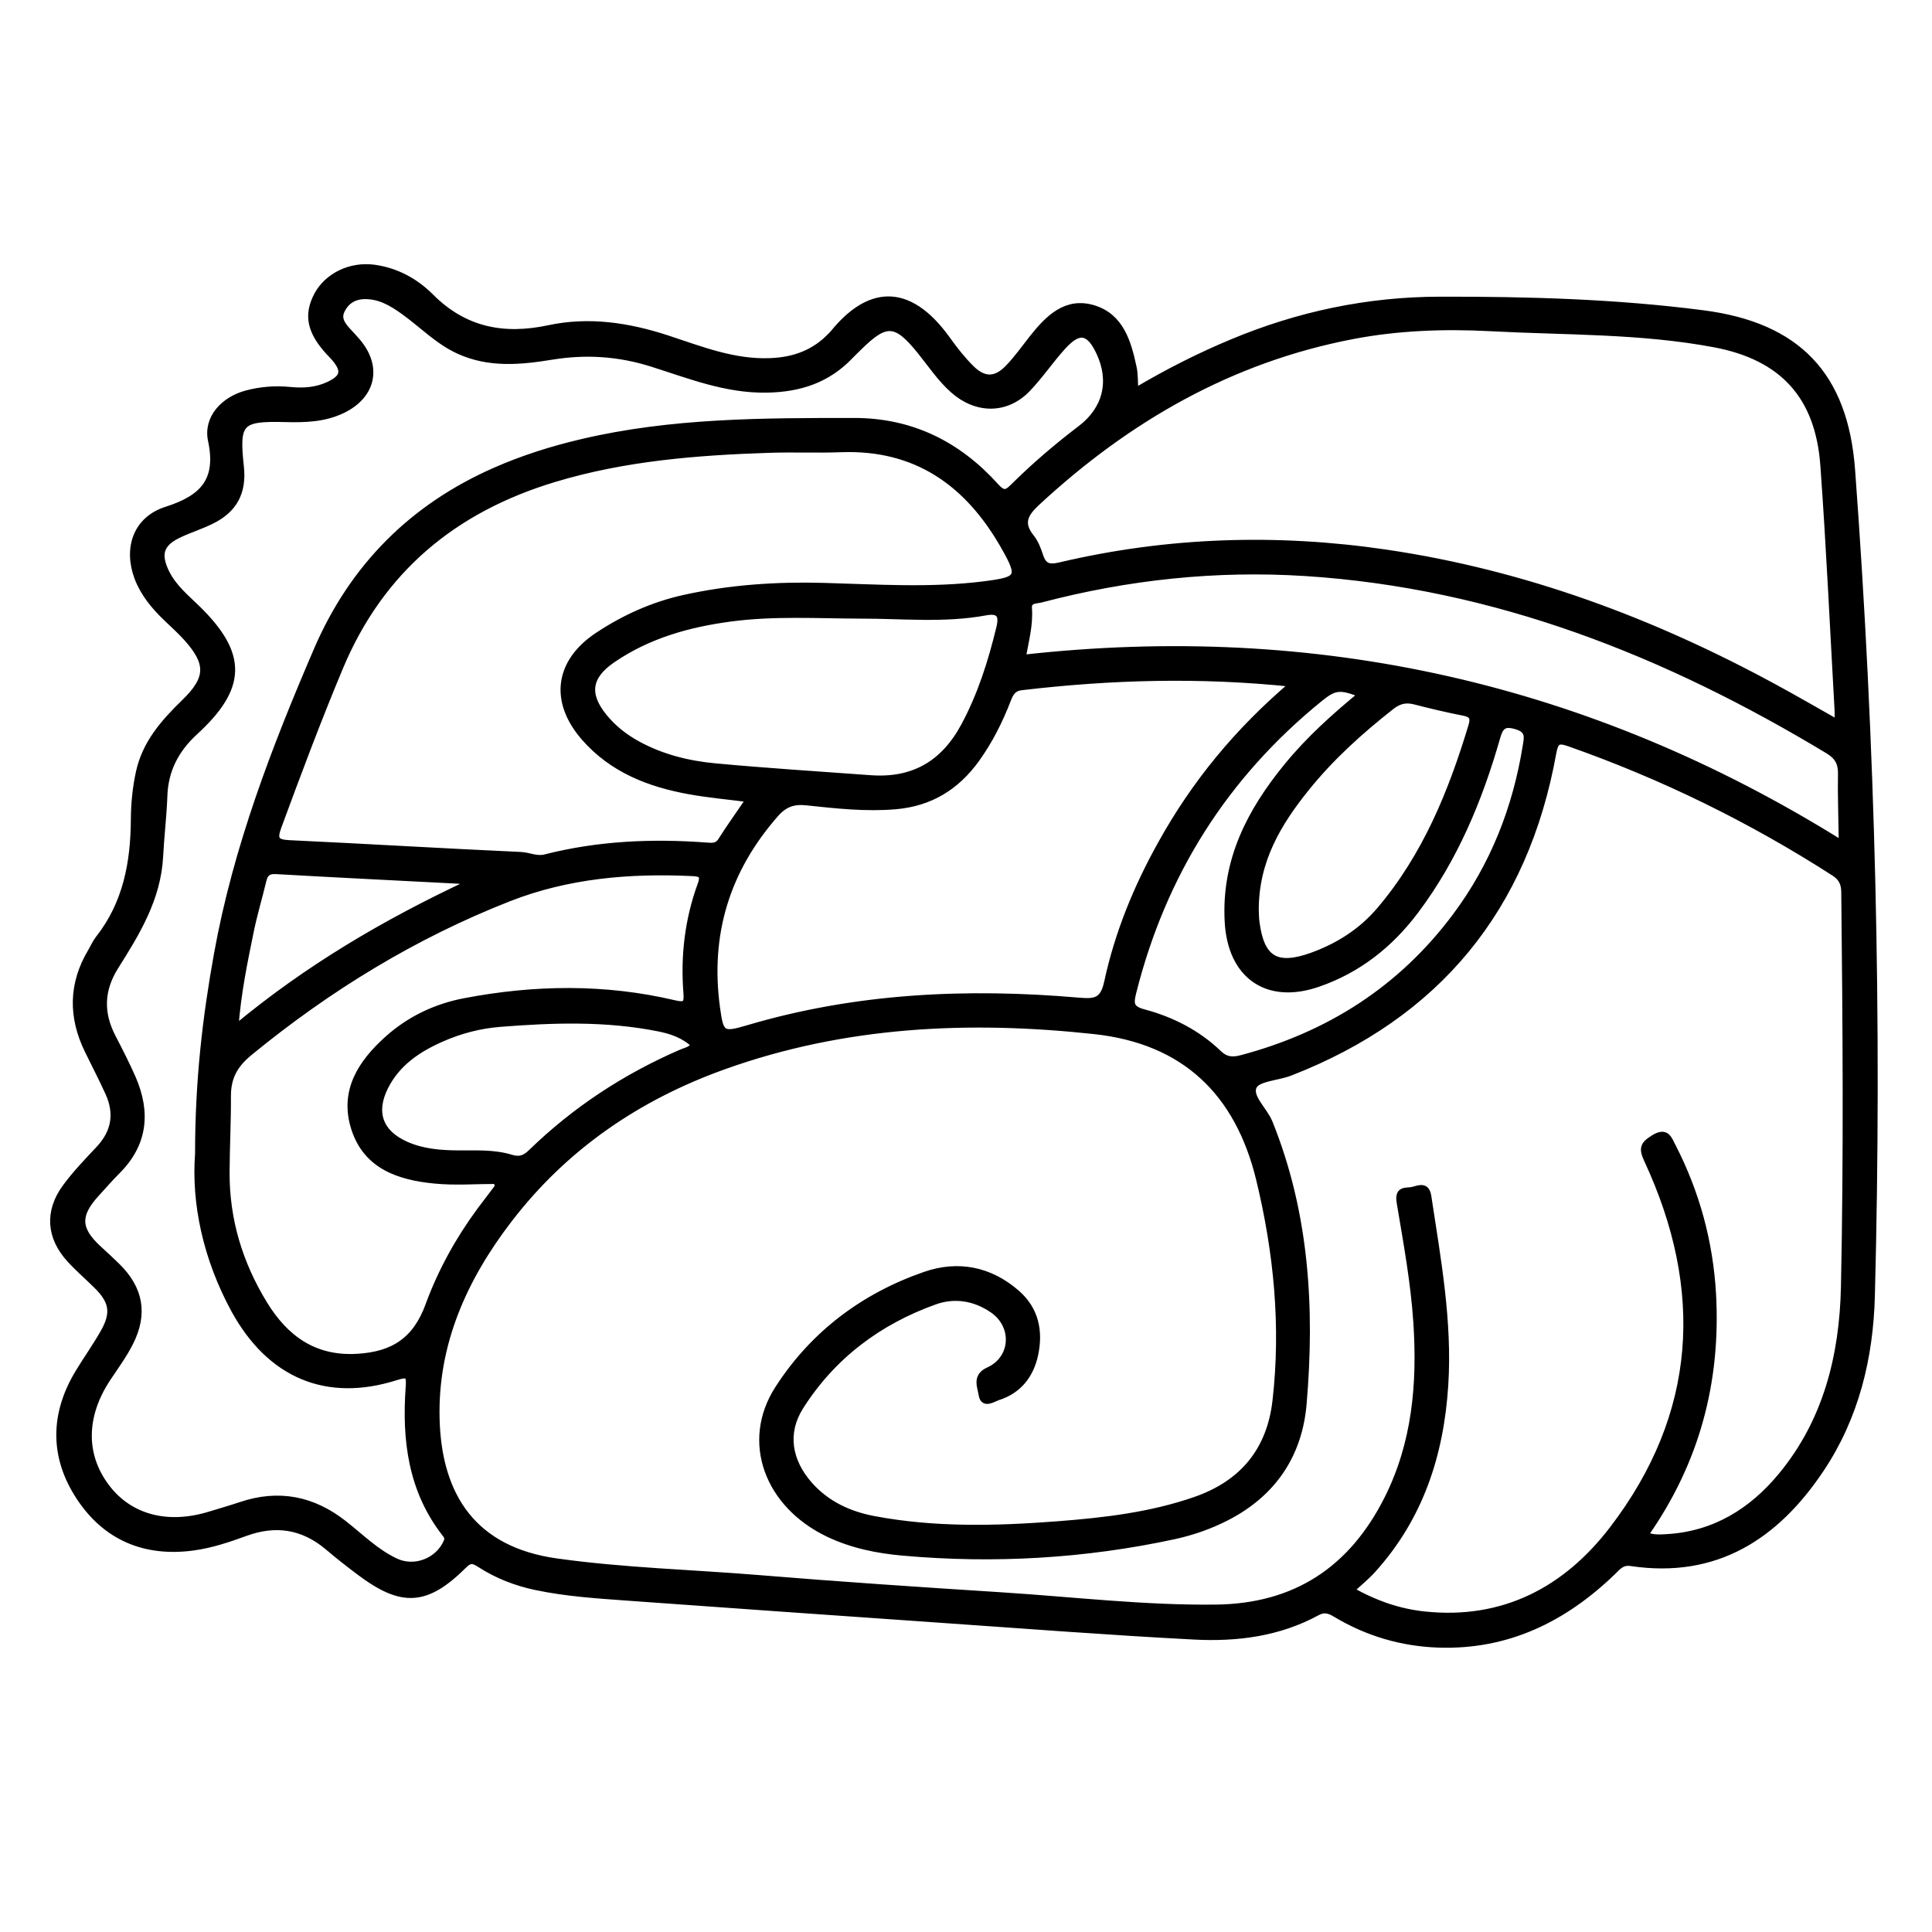 <?xml version="1.0" encoding="utf-8"?>
<!-- Generator: Adobe Illustrator 23.0.0, SVG Export Plug-In . SVG Version: 6.00 Build 0)  -->
<svg version="1.0" xmlns="http://www.w3.org/2000/svg" xmlns:xlink="http://www.w3.org/1999/xlink" x="0px" y="0px"
	 viewBox="0 0 3000 3000" style="enable-background:new 0 0 3000 3000;" xml:space="preserve">
<style type="text/css">
	.st0{stroke:#000000;stroke-width:10;stroke-miterlimit:10;}
</style>
<g id="Layer_1">
</g>
<g id="Layer_2">
	<g>
		<path class="st0" d="M1762.7,607.6c50.6-30,99.7-54.8,150.6-76c103.2-43.1,210.4-65.7,322.2-65.9c136.8-0.3,273.5,3.5,409.2,21.1
			c146.5,19,220,95.6,230.9,243.2c31.6,426.8,41.9,854.3,30.7,1282.2c-2.5,96-24.7,188.1-78.8,269
			c-69.7,104.4-163,165.2-294.6,145.6c-14.7-2.2-20.6,6.2-28.5,13.8c-75.6,73.1-163.8,116.5-271,112.8
			c-56.9-2-110.5-17.8-159.5-47.3c-9.7-5.8-17.7-8.4-28.6-2.5c-59.7,32.6-125.1,40.8-191.2,37.3c-133-6.9-265.7-17.2-398.6-26.4
			c-159.9-11.1-319.8-22.4-479.7-33.9c-48-3.5-96.2-6.5-143.5-16.5c-31.1-6.5-60.4-17.9-87.2-35.2c-8.7-5.6-14.6-8.5-24.4,1.2
			c-58.8,58.6-96.3,60.7-162.4,11c-16.8-12.6-33.4-25.6-49.4-39.2c-38.5-32.4-80.9-38.8-127.8-21.7c-26.3,9.6-52.9,18.6-80.9,22.4
			c-74.9,10.2-135.8-15.4-176.9-77.9c-41.1-62.5-40.7-128.7-1.5-193.4c12.7-21,27-41,39.1-62.3c17.1-30.3,13.9-48.5-10.7-72.8
			c-13.7-13.6-28.4-26.2-41.4-40.4c-31.7-34.3-34.8-74.5-6.9-112.4c15.5-21.1,33.9-40.1,51.9-59.3c24.4-26.1,29.2-55.1,14.7-87.1
			c-10.1-22.3-21.5-44.1-32.2-66.1c-25.3-51.9-24.9-102.9,4.9-153c4-6.8,7.2-14.2,12-20.4c42.9-54.5,54.6-118.1,55-185.2
			c0.1-24.6,2.6-49,7.8-73c9.7-45,38.5-77.6,70.3-108.5c38.6-37.4,39.2-60.8,3.1-100.8c-10-11-21.2-21-31.9-31.3
			c-18.4-17.8-34.6-37.4-43.8-61.7c-17.2-45.8-1.9-90.4,44.6-105.2c56.2-17.9,83.1-44.9,69.7-107.8c-7.4-34.7,19.5-63.3,54.9-72.8
			c22.2-5.9,44.8-7.6,67.8-5.3c20.3,2,40.3,0.7,59.1-8c24-11.1,26.6-22.1,9.8-41.9c-2.8-3.3-6-6.4-9-9.6
			c-28.9-31.6-34.2-57.4-18.1-87.9c16.1-30.3,52.4-47.5,88.8-42.4c34.4,4.8,64,21.1,87.6,44.8c52.4,52.5,113.4,64,183.6,49
			c62.3-13.3,123.3-3.9,183.4,15.7c52.2,17.1,103.5,37.9,160.5,35.5c37-1.5,68.4-13,94-39.9c1.2-1.3,2.5-2.4,3.6-3.8
			c52.2-64.4,114.2-77.9,177.2,10.2c11.2,15.6,23.2,30.9,36.8,44.4c19.7,19.5,38,19.4,57.2-0.3c14-14.4,25.6-31,38.1-46.8
			c24.4-30.7,52.4-59.1,95-45.9c41.9,13,53.2,52.4,61.5,90.9C1762.3,580.9,1761.7,592.4,1762.7,607.6z M2554.3,2383.6
			c13,5.2,23.5,4.2,33.8,3.6c73.9-4.2,131.9-40.1,177.7-95.3c70.3-84.8,95.5-186.6,97.8-293.6c4.3-204.2,2.7-408.4,0.5-612.7
			c-0.1-13.6-4.2-22.6-15.9-30.2c-129.4-83.2-266.6-150.4-411.7-201.4c-17.4-6.1-21.6-2.9-24.9,15.2
			c-43.5,241.4-179.5,407.3-408.4,496.3c-19.5,7.6-50.4,8.3-56.6,21.4c-7.9,16.5,16.6,36.6,24.6,56.5
			c56.8,140.8,65.4,287.7,52.7,436.5c-6.8,79.8-47.8,139.8-119.9,176.6c-25.6,13.1-53,22.6-81.1,28.7
			c-138.9,29.9-279.4,38-420.8,25.4c-40-3.5-79.4-11.5-116.3-29.2c-93.9-45.1-130.2-142.9-77.8-224.6c54.5-85,132.8-143.9,228.2-177
			c51.1-17.8,100.7-8.4,142.6,28.2c29.2,25.5,36,59,28.3,95.3c-6.8,32-25.6,55.9-57.4,66c-7.3,2.3-22.6,13.5-25.1-3.7
			c-1.7-11.8-10.5-28.3,10.3-37.6c39.6-17.8,42.9-68.7,7.1-93.8c-27.8-19.5-60-24.4-90.4-13.5c-87.3,31.2-159,84.9-208.9,163.7
			c-25.8,40.8-18.1,84.6,14.2,121.2c26.8,30.3,61.6,46.2,100.1,53.5c94.6,17.9,190.2,15.4,285.5,8.1c72.4-5.6,144.5-13.9,213.9-38.1
			c73.9-25.8,115.7-77.2,124.5-153.8c13.3-116.1,2-231-25.4-344.1c-32.6-134.5-115.7-215.2-255.9-230.4
			c-195.5-21.2-388.6-12.2-575.6,54.8c-133.2,47.7-246.6,124.8-333.4,237.8c-70.1,91.2-116,192.8-113,309.8
			c3.1,121.6,58.8,203.9,186.6,221.7c104.7,14.7,210.5,17.3,315.8,26c124.8,10.3,249.8,18.6,374.8,26.6
			c111,7.1,221.6,20.4,333.1,19.1c123.7-1.4,211-59.3,266.2-168.5c43.7-86.5,51.7-178.9,45.6-273.8c-4.1-63.1-15.6-125.1-26-187.3
			c-3.7-22.2,10.9-16.5,21-19.3c10.4-2.9,20.3-6.9,22.9,10.2c14.7,97,32.5,193.6,26.3,292.4c-6.8,108-38.7,206.1-112.7,287.7
			c-9.6,10.6-20.9,19.7-33.3,31.2c38.7,21.7,74.8,33.8,113.4,38c123.4,13.2,220.5-38.4,292.6-132.5
			c136.5-178.3,147.6-372.1,54-573.5c-8.4-18.1-6.2-23.9,9.7-33.8c19.9-12.5,23.4,0.7,29.9,13.3c36.9,71.9,57.6,148.3,62.2,229
			C2667.1,2145.3,2634.3,2269.9,2554.3,2383.6z M307.9,1791.7c0-114.8,11.8-212.9,29.4-310.5c29.7-164.6,89.3-319.4,155-472.1
			c55.6-128.9,148.1-221.7,276.6-278.2c43.4-19.1,88.4-33.3,134.5-44.1c139.4-32.9,281.4-32.8,423.4-32.8
			c88.9,0.1,161.2,36.5,219.6,101.4c12.6,14,17.9,9.7,28.1-0.4c32.4-32.1,67.1-61.7,103.4-89.3c39.5-30,50.4-73.5,29.3-118.5
			c-15.8-33.6-31.5-36.8-56.4-9.6c-19.5,21.3-35.6,45.6-55.6,66.4c-33.1,34.3-79.3,33.3-114.9,1.7c-20-17.7-34.4-39.5-50.8-59.9
			c-38.1-47.4-53.7-48.3-96.3-6.1c-4.4,4.3-8.8,8.5-13.1,13c-35.3,37-78.3,51.1-129.5,52c-63.3,1.1-119.9-21.8-177.9-40.1
			c-51.4-16.3-102.6-19.7-155.5-11.1c-48.5,7.9-97.1,12.7-144.2-8.6c-32.6-14.7-57-40.4-85.3-60.8c-18.7-13.5-38-25.2-62.2-24.6
			c-16.6,0.4-28.8,8.7-35.4,23.1c-6.1,13.2,2.4,23.3,11,32.6c4.8,5.1,9.6,10.2,14.1,15.6c33,39.1,23.3,83.1-22.8,105.7
			c-28.7,14-59,14.7-89.8,13.9c-70.2-1.8-76.4,5.1-68.9,74.3c4.3,39.2-9.8,66.3-44.8,83.7c-16.4,8.2-34.1,13.7-50.7,21.5
			c-29.1,13.6-34.3,30.5-20.1,59.4c11.2,22.6,30.3,38.3,47.9,55.4c73.2,71.4,72.3,122.5-3.6,192c-29,26.6-46.1,58.6-47.5,98.9
			c-1.1,31.5-5,62.9-6.6,94.4c-3.4,65-35.8,118.1-69.1,170.8c-22.7,35.9-24,72-4.5,109.6c10.9,21,21.7,42.1,31.2,63.7
			c23.2,53.3,18.4,102.3-24.4,144.8c-11.2,11.1-21.4,23.1-32.1,34.7c-30.2,33.1-29.4,55.1,3.1,85.1c9.7,8.9,19.4,17.8,28.8,27
			c36.1,35.2,43.5,74.2,20.6,119.3c-9.8,19.4-22.9,37.2-35,55.4c-38.5,58.2-39.2,119.1-1.7,168.7c36,47.7,95,63.3,161.1,42.8
			c15.9-4.9,31.9-9.4,47.6-14.7c58.8-19.8,111.8-9.3,160.3,28.9c26.1,20.5,49.7,44.4,80.4,58.7c29.6,13.7,65.9-0.6,79-30.3
			c2.9-6.5,0.2-9.7-2.9-13.7c-52.1-67.2-61.6-145.2-55.8-226.5c1.3-18.1,0-22.4-19.8-16.1c-108.6,34.6-196-3.9-251-103.7
			C319.7,1953.1,302.2,1867.5,307.9,1791.7z M2853.7,1122.7c0-9.8,0.3-15,0-20.2c-7.2-126.8-12.9-253.7-22.1-380.3
			c-7.9-107.2-63.4-167.8-169-187.8c-115-21.7-232-18.9-348.2-25.1c-71.8-3.8-143.9-1.2-214.6,12.4
			c-189.5,36.4-349.7,128.8-490.1,259c-19.1,17.8-25.9,32.1-8.5,53.9c6.4,8,10.4,18.4,13.6,28.3c5.4,16.6,13.6,19.5,31.2,15.3
			c167.3-39.4,336.2-44.8,506.1-19.8c214.6,31.6,414.5,106.2,604.2,209.5C2787.8,1085,2818.7,1102.9,2853.7,1122.7z M1163.6,1240.7
			c-32.9-4.3-63.5-6.9-93.5-12.4c-62.4-11.3-119.7-33.7-162.8-83.1c-49.1-56.4-41-117.3,21-158.4c41.2-27.3,85.8-47.4,134.2-58.1
			c71.3-15.8,143.6-20.6,216.6-18.6c83.1,2.3,166.2,8,249.2-2.5c55.1-7,58.2-10.9,30.8-59.1c-55.8-98.1-136-155.7-253.5-151.3
			c-36.7,1.4-73.6-0.3-110.4,0.9c-113.1,3.7-225.3,12.5-334.6,45.5c-156,47.1-269.4,141-332.9,292.9
			c-34.1,81.5-65.1,164.2-95.6,247.1c-7,19.1-4.3,25,17,26c119.8,5.6,239.6,12.9,359.4,18.3c12.9,0.6,24.8,7.2,38.3,3.7
			c82.3-21,166-24.6,250.4-18.3c8.7,0.6,16.6,1.7,22.7-8.1C1133.3,1284,1148.1,1263.6,1163.6,1240.7z M2008.2,1061.6
			c-145.3-15.3-283.8-11.1-422.3,5.2c-12.7,1.5-17.1,9.3-21.1,19.8c-12.6,32.7-28.3,63.9-48.9,92.5c-31,42.9-71.7,67.9-125.1,72.5
			c-46.6,4-92.7-1.2-138.7-6.1c-20.4-2.2-34.5,3.2-47.9,18.6c-76.2,86.7-106.8,186.8-91.1,301.2c5.6,41.1,8.5,43.3,47.7,31.7
			c168.7-50.1,341-57.9,515-42.8c26,2.3,37.6-0.5,43.8-29.4c16.3-75.6,45.6-146.9,83.3-214.5
			C1854.8,1216.7,1921.5,1135.1,2008.2,1061.6z M773.5,1842.7c-0.7-3.1-1.4-6.2-2.2-9.3c-32.3,0-64.9,2.6-96.8-0.6
			c-54.5-5.4-105.4-21.9-124.2-80.6c-18.5-57.8,10.5-101.9,51.8-138.9c34-30.5,74.7-49.8,119.1-58.3
			c108.6-20.8,217.6-22.4,325.8,3.1c17.9,4.2,20.5,0.4,19.2-16.5c-4.5-57.4,2.2-113.8,22-167.9c5.9-16.1-0.9-17.7-13.6-18.3
			c-97.2-4.6-193.1,3.6-284.3,39.3c-147.1,57.7-280.3,139.2-402.5,239.3c-22.8,18.7-34.3,37.9-34.2,68.2
			c0.2,39.3-1.9,78.8-2.1,118.2c-0.3,74,20.4,141.7,58.6,204.2c32.8,53.7,77.7,86.5,144.5,82.6c57.2-3.3,91.3-26.7,110.9-80.1
			c19.4-53,46.5-101.9,79.9-147.3C754.6,1867.5,764.1,1855.1,773.5,1842.7z M2856.9,1308.3c1.9-4.1,3.2-5.6,3.2-7.1
			c-0.4-33.3-1.7-66.6-1.1-99.8c0.3-16.9-5.7-27.1-20.2-35.9c-250.5-151.1-516.3-257-811.7-276c-139.3-8.9-276.2,5.8-410.9,41.2
			c-7.3,1.9-19.8,0.5-18.8,13.6c2,26-5,51.1-9.7,77.5C2045.4,970.4,2467.8,1066.3,2856.9,1308.3z M1336.8,955.6
			c-67.4-0.2-134.8-4.4-202.1,4.5c-66,8.8-128.5,26.3-184,64.4c-37.2,25.6-41.4,53.4-13,88.4c14.5,17.9,32.2,31.8,52.5,42.9
			c37.6,20.5,78.4,30.6,120.3,34.5c80.2,7.5,160.6,12.5,240.9,18.4c66.5,4.9,113.9-22.3,145.8-81.5c26-48.4,42.1-99.6,54.9-152.4
			c4.9-20.1-0.7-28.1-21.7-24.2C1466.2,962.5,1401.4,955.5,1336.8,955.6z M2114.1,1078.2c-32.7-13-41.6-12.3-64.3,6.1
			c-147.9,119.9-244.2,272.5-290.5,457.1c-4.4,17.6-3.6,25.4,16.7,30.8c43.5,11.6,83.6,32.1,116.4,63.6c11.5,11,22.3,11,35.6,7.5
			c135.7-36.1,247.9-107.5,332.4-220.8c58.8-78.9,93.6-167.6,109.1-264.3c2-12.6,5.3-24.5-14.1-30.4c-19.4-6-25.7-1-30.8,17.1
			c-27.6,96.6-65.7,188.3-126.6,269.3c-39.4,52.4-88.8,91.6-151.2,113.2c-79.1,27.5-135.5-12.6-140.1-95.9
			c-5.3-95,34.4-171.5,91.9-241.7C2032.5,1148.3,2072.1,1112.7,2114.1,1078.2z M1949.6,1412c0.2,4.1,0.1,12.1,1.1,19.9
			c7.5,57.8,31.3,72.1,86.5,52.3c41.1-14.8,77-37.7,105.4-71.1c71.1-83.7,111.5-182.9,142.7-286.6c3.5-11.7,0.9-17.5-11.9-20
			c-25.7-5-51.2-11.1-76.6-17.6c-14-3.6-24.9-0.9-36.3,8.1c-48.3,38-93.8,78.9-132.3,126.9C1984.8,1277.8,1949.8,1335.7,1949.6,1412
			z M1078.2,1622.4c-15.9-15.2-35.5-21.9-55.9-25.9c-81.4-16.2-163.5-13.5-245.6-7c-31.6,2.5-62,10.4-91,23.2
			c-36.8,16.2-69.2,37.9-87.8,75.1c-20,39.9-8,71.8,32.7,89.8c25.4,11.2,52.3,13.5,79.5,13.7c28,0.3,56.4-1.7,83.4,6.6
			c14,4.3,22.1,0.6,31.9-8.9c67.8-65.8,145.6-116.8,232.3-154.4C1064.5,1631.6,1072.7,1630.7,1078.2,1622.4z M365.2,1596.7
			c112.2-93.4,231.7-163.6,363.8-225.6c-10.8-2.5-14-3.8-17.3-3.9c-94.4-4.9-188.8-9.5-283.2-14.9c-12.5-0.7-17.3,4.2-19.9,15.1
			c-6.3,26.4-14.2,52.4-19.6,78.9C379.4,1493.8,369.2,1541.3,365.2,1596.7z"/>
	</g>
</g>
</svg>
